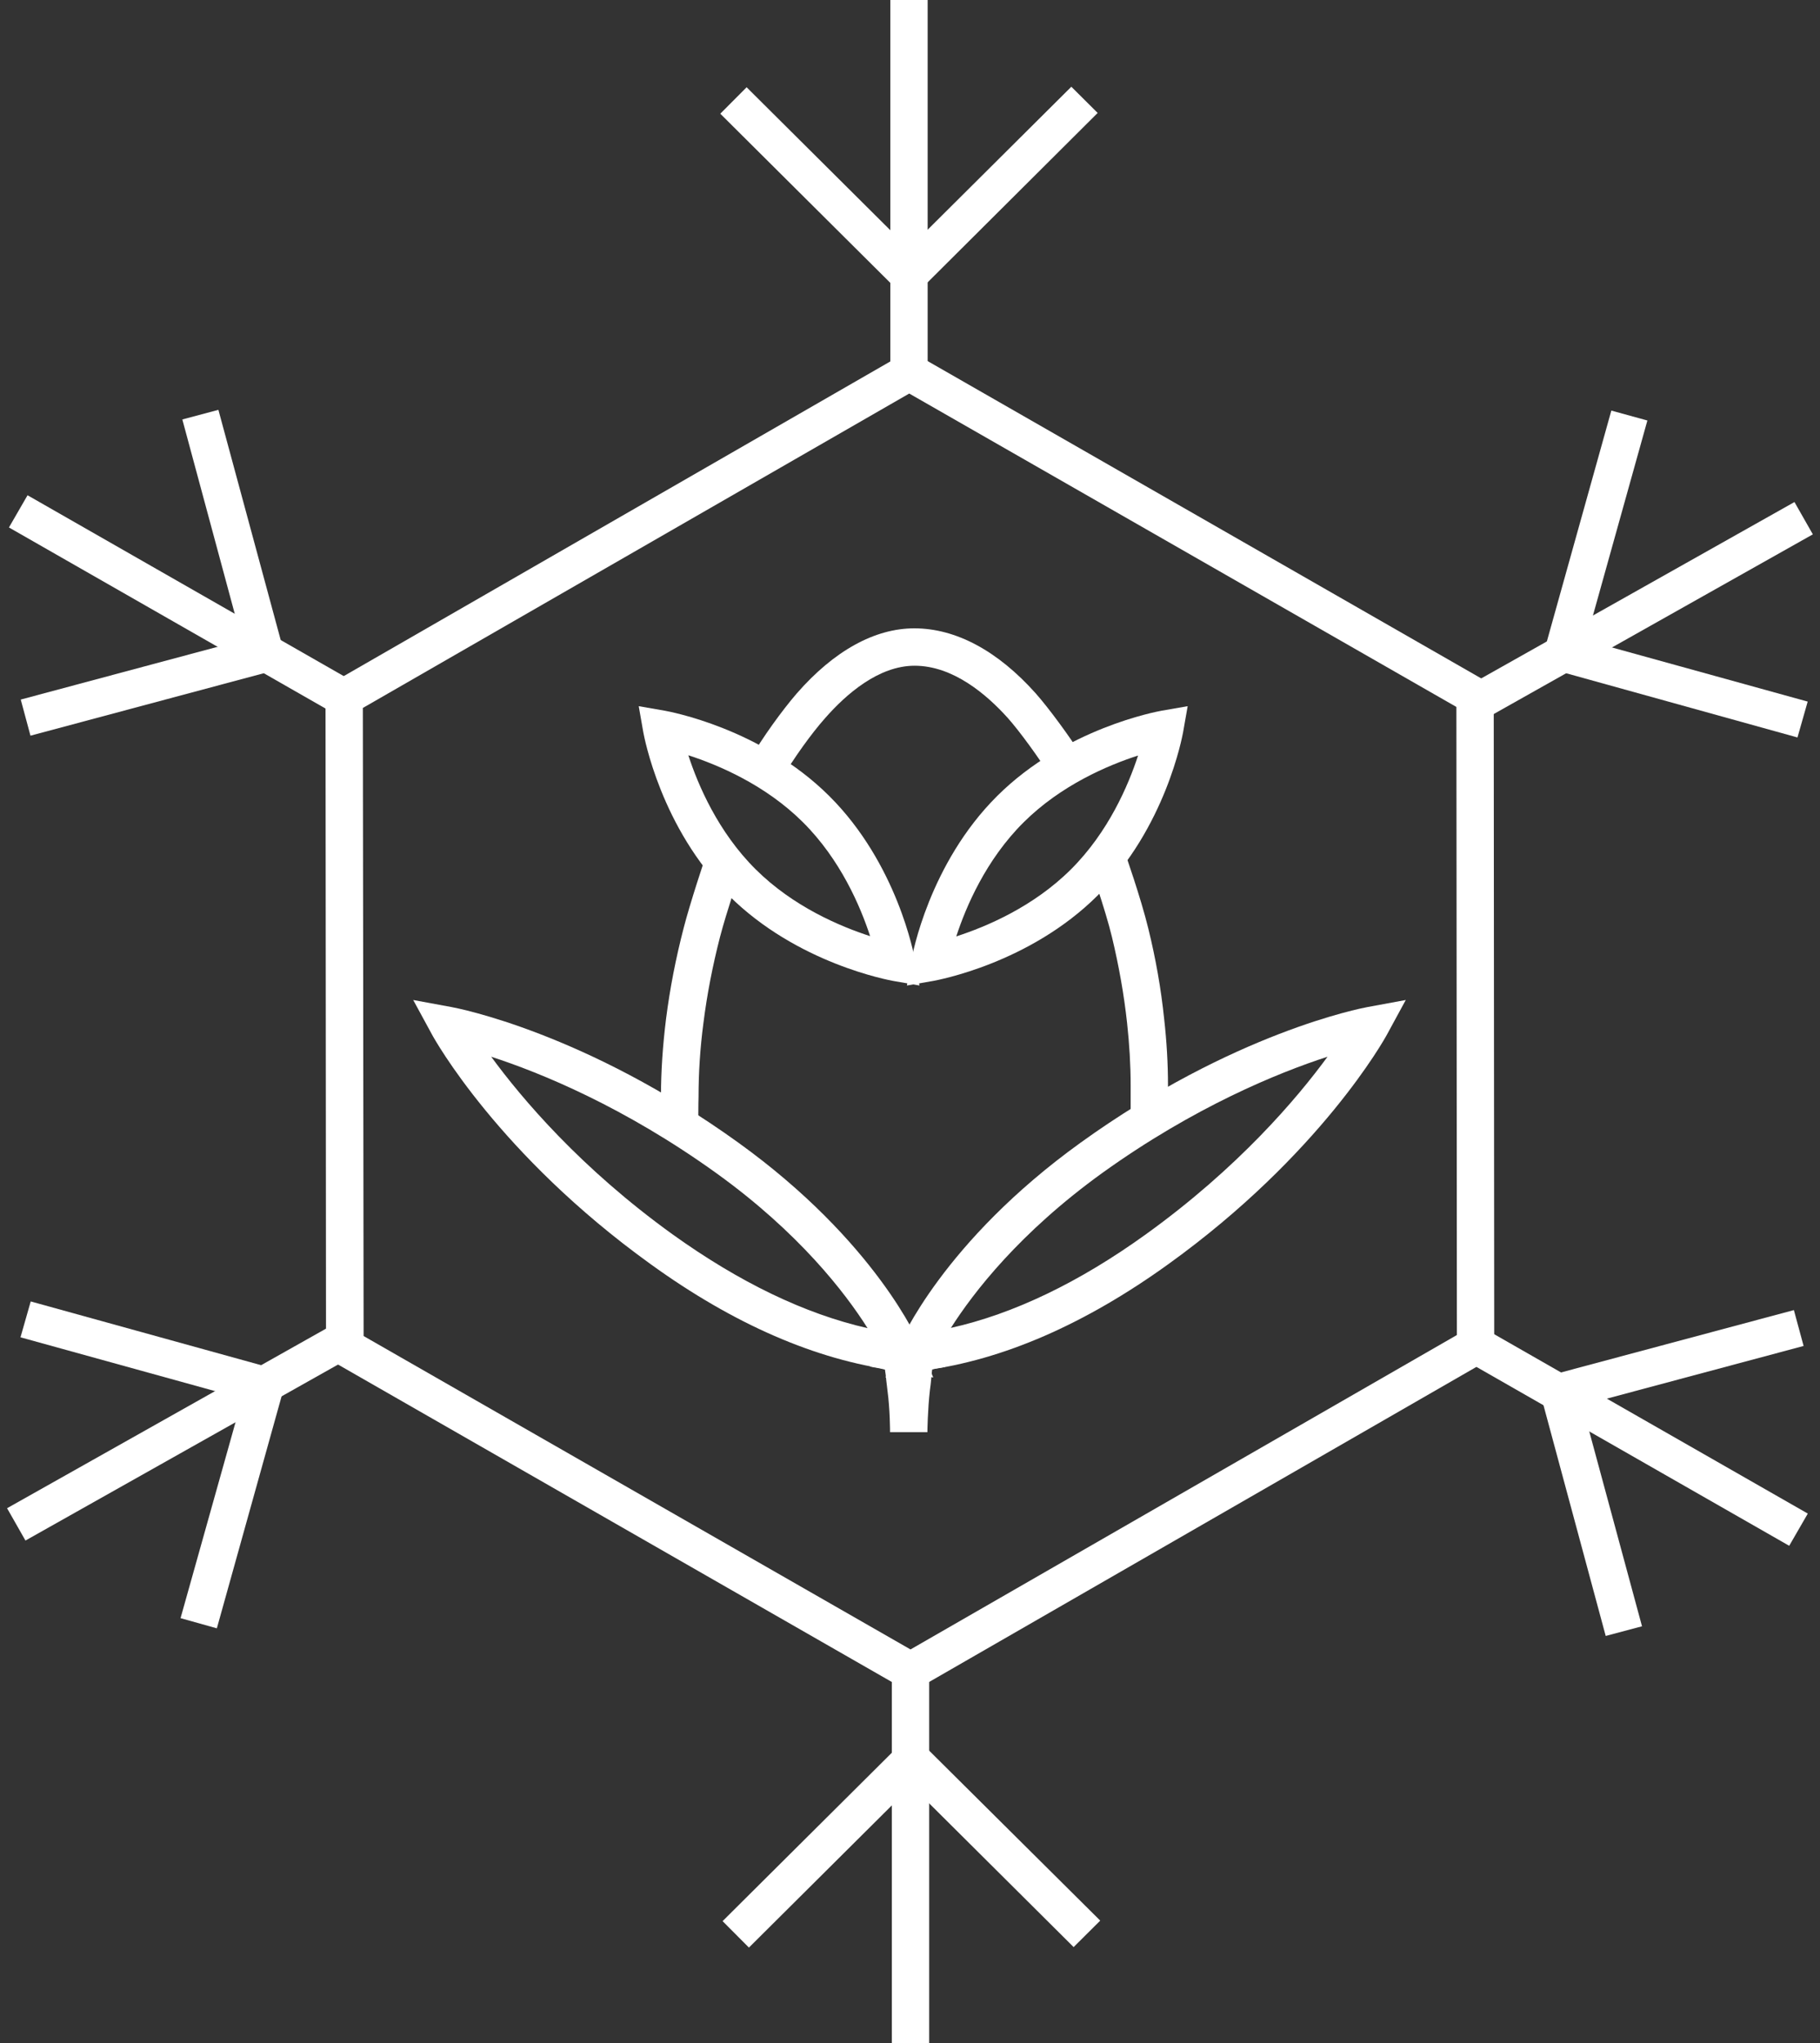 <svg width="253" height="284" viewBox="0 0 253 284" fill="none" xmlns="http://www.w3.org/2000/svg">
<rect x="0" y="0" width="253" height="284" fill="#333333" stroke="none"/>
<path d="M97.071 156.497H91.882C91.882 156.497 91.882 153.35 91.882 152.395C91.882 148.93 92.131 145.288 92.593 141.576C93.126 137.403 93.943 133.196 95.045 128.953C95.934 125.487 98.031 119.194 98.137 118.946L103.078 120.573C103.042 120.643 100.945 126.937 100.092 130.225C99.061 134.221 98.279 138.252 97.782 142.212C97.32 145.712 97.107 149.142 97.107 152.395C97.071 153.35 97.071 156.497 97.071 156.497Z" fill="white"/>
<path d="M108.622 108.303L104.144 105.687C106.028 102.469 108.658 98.827 110.755 96.388C115.944 90.447 121.595 87.336 127.104 87.336C132.862 87.336 138.691 90.447 143.987 96.388C145.8 98.438 148.714 102.398 150.491 105.227L146.049 107.95C144.449 105.369 141.748 101.656 140.113 99.817C137.127 96.494 132.471 92.533 127.14 92.533C122.128 92.533 117.615 96.494 114.7 99.817C112.781 101.974 110.328 105.404 108.622 108.303Z" fill="white"/>
<path d="M162.362 155.613H157.173V150.84C157.173 148.046 156.996 145.112 156.676 142.177C156.249 138.252 155.538 134.256 154.579 130.261C153.619 126.265 151.415 120.078 151.38 120.007L156.285 118.274C156.391 118.522 158.595 124.816 159.626 129.059C160.656 133.231 161.403 137.474 161.829 141.611C162.185 144.758 162.362 147.87 162.362 150.84V155.613Z" fill="white"/>
<path d="M127.815 136.979L124.154 136.343C123.621 136.236 110.826 133.938 101.336 124.497C91.846 115.057 89.536 102.328 89.429 101.797L88.79 98.155L92.45 98.792C92.984 98.898 105.779 101.196 115.269 110.637C124.758 120.078 127.069 132.807 127.175 133.337L127.815 136.979ZM95.685 104.979C97.035 109.116 99.808 115.622 105.032 120.82C110.257 126.018 116.797 128.776 120.955 130.119C119.605 125.982 116.832 119.476 111.608 114.279C106.383 109.081 99.843 106.323 95.685 104.979Z" fill="white"/>
<path d="M126.074 136.979L126.713 133.337C126.82 132.807 129.13 120.078 138.62 110.637C148.11 101.196 160.905 98.898 161.438 98.792L165.099 98.155L164.459 101.797C164.353 102.328 162.043 115.057 152.553 124.497C143.063 133.938 130.268 136.236 129.735 136.343L126.074 136.979ZM158.204 105.015C154.046 106.358 147.506 109.116 142.281 114.314C137.056 119.512 134.284 126.018 132.933 130.155C137.092 128.811 143.632 126.053 148.856 120.855C154.081 115.658 156.853 109.152 158.204 105.015Z" fill="white"/>
<path d="M123.088 191.467L124.936 187.047C125.185 186.446 131.12 172.585 150.207 158.831C171.461 143.521 189.303 140.126 190.05 139.985L195.417 138.995L192.822 143.768C192.467 144.44 183.545 160.493 162.433 175.697C150.811 184.077 139.402 189.027 128.49 190.477C128.206 190.512 127.993 190.547 127.851 190.583L123.088 191.467ZM184.541 146.88C177.681 149.107 166.023 153.845 153.228 163.038C141.712 171.348 135.314 179.657 132.187 184.572C140.895 182.627 150.029 178.243 159.341 171.525C172.101 162.331 180.276 152.714 184.541 146.88Z" fill="white"/>
<path d="M129.735 191.467L125.007 190.583C124.865 190.547 124.652 190.547 124.368 190.477C113.456 189.027 102.012 184.077 90.425 175.697C69.312 160.493 60.391 144.44 60.036 143.768L57.441 138.995L62.808 139.985C63.555 140.126 81.397 143.521 102.651 158.831C121.738 172.585 127.673 186.446 127.922 187.047L129.735 191.467ZM68.282 146.88C72.582 152.749 80.722 162.367 93.481 171.56C102.793 178.243 111.892 182.627 120.6 184.607C117.472 179.657 111.039 171.312 99.595 163.074C86.764 153.845 75.141 149.107 68.282 146.88Z" fill="white"/>
<path d="M128.917 199.069H123.728C123.728 199.033 123.728 195.922 123.372 193.305C123.301 192.81 123.266 192.28 123.195 191.82C123.159 191.36 123.088 190.795 123.017 190.37C122.804 190.3 122.519 190.264 122.271 190.194C121.702 190.088 121.24 190.017 120.956 189.946L121.844 184.854C122.128 184.89 122.662 184.996 123.266 185.102C124.545 185.314 125.789 185.491 126.18 185.491C126.678 185.491 128.562 185.243 130.161 184.961C130.303 184.925 130.41 184.925 130.516 184.89L131.369 190.017C131.298 190.017 131.192 190.052 131.05 190.052C130.552 190.123 130.019 190.229 129.592 190.335C129.521 190.724 129.486 191.254 129.45 191.643C129.415 192.138 129.344 192.669 129.272 193.199C128.953 195.922 128.917 199.033 128.917 199.069Z" fill="white"/>
<path d="M129.166 230.573H123.977V284H129.166V230.573Z" fill="white"/>
<path d="M128.953 0H123.764V53.957H128.953V0Z" fill="white"/>
<path d="M126.323 41.864L100.128 15.805L103.789 12.128L126.323 34.545L148.928 12.057L152.588 15.699L126.323 41.864Z" fill="white"/>
<path d="M104.109 270.705L100.448 267.028L126.714 240.898L152.944 266.957L149.247 270.635L126.714 248.217L104.109 270.705Z" fill="white"/>
<path d="M47.722 183.323L0.983 209.635L3.539 214.128L50.278 187.816L47.722 183.323Z" fill="white"/>
<path d="M249.45 69.781L202.865 96.006L205.421 100.499L252.005 74.273L249.45 69.781Z" fill="white"/>
<path d="M249.868 102.504L214.077 92.569L223.993 57.069L229.004 58.448L220.474 88.997L251.289 97.519L249.868 102.504Z" fill="white"/>
<path d="M30.145 226.33L25.098 224.916L33.663 194.401L2.848 185.88L4.27 180.894L40.061 190.795L30.145 226.33Z" fill="white"/>
<path d="M3.829 68.839L1.243 73.315L48.821 100.524L51.408 96.048L3.829 68.839Z" fill="white"/>
<path d="M205.452 184.158L202.866 188.634L248.719 214.857L251.305 210.381L205.452 184.158Z" fill="white"/>
<path d="M223.211 227.391L213.579 191.679L249.37 182.097L250.721 187.082L219.941 195.321L228.258 226.047L223.211 227.391Z" fill="white"/>
<path d="M4.235 102.257L2.884 97.236L33.628 88.998L25.347 58.306L30.358 56.963L40.026 92.675L4.235 102.257Z" fill="white"/>
<path d="M126.571 235.276L45.322 188.709L45.251 95.433L126.394 48.724L207.643 95.291L207.714 188.567L126.571 235.276ZM50.546 185.703L126.571 229.265L202.525 185.562L202.454 98.261L126.394 54.7L50.44 98.403L50.546 185.703Z" fill="white"/>
</svg>

